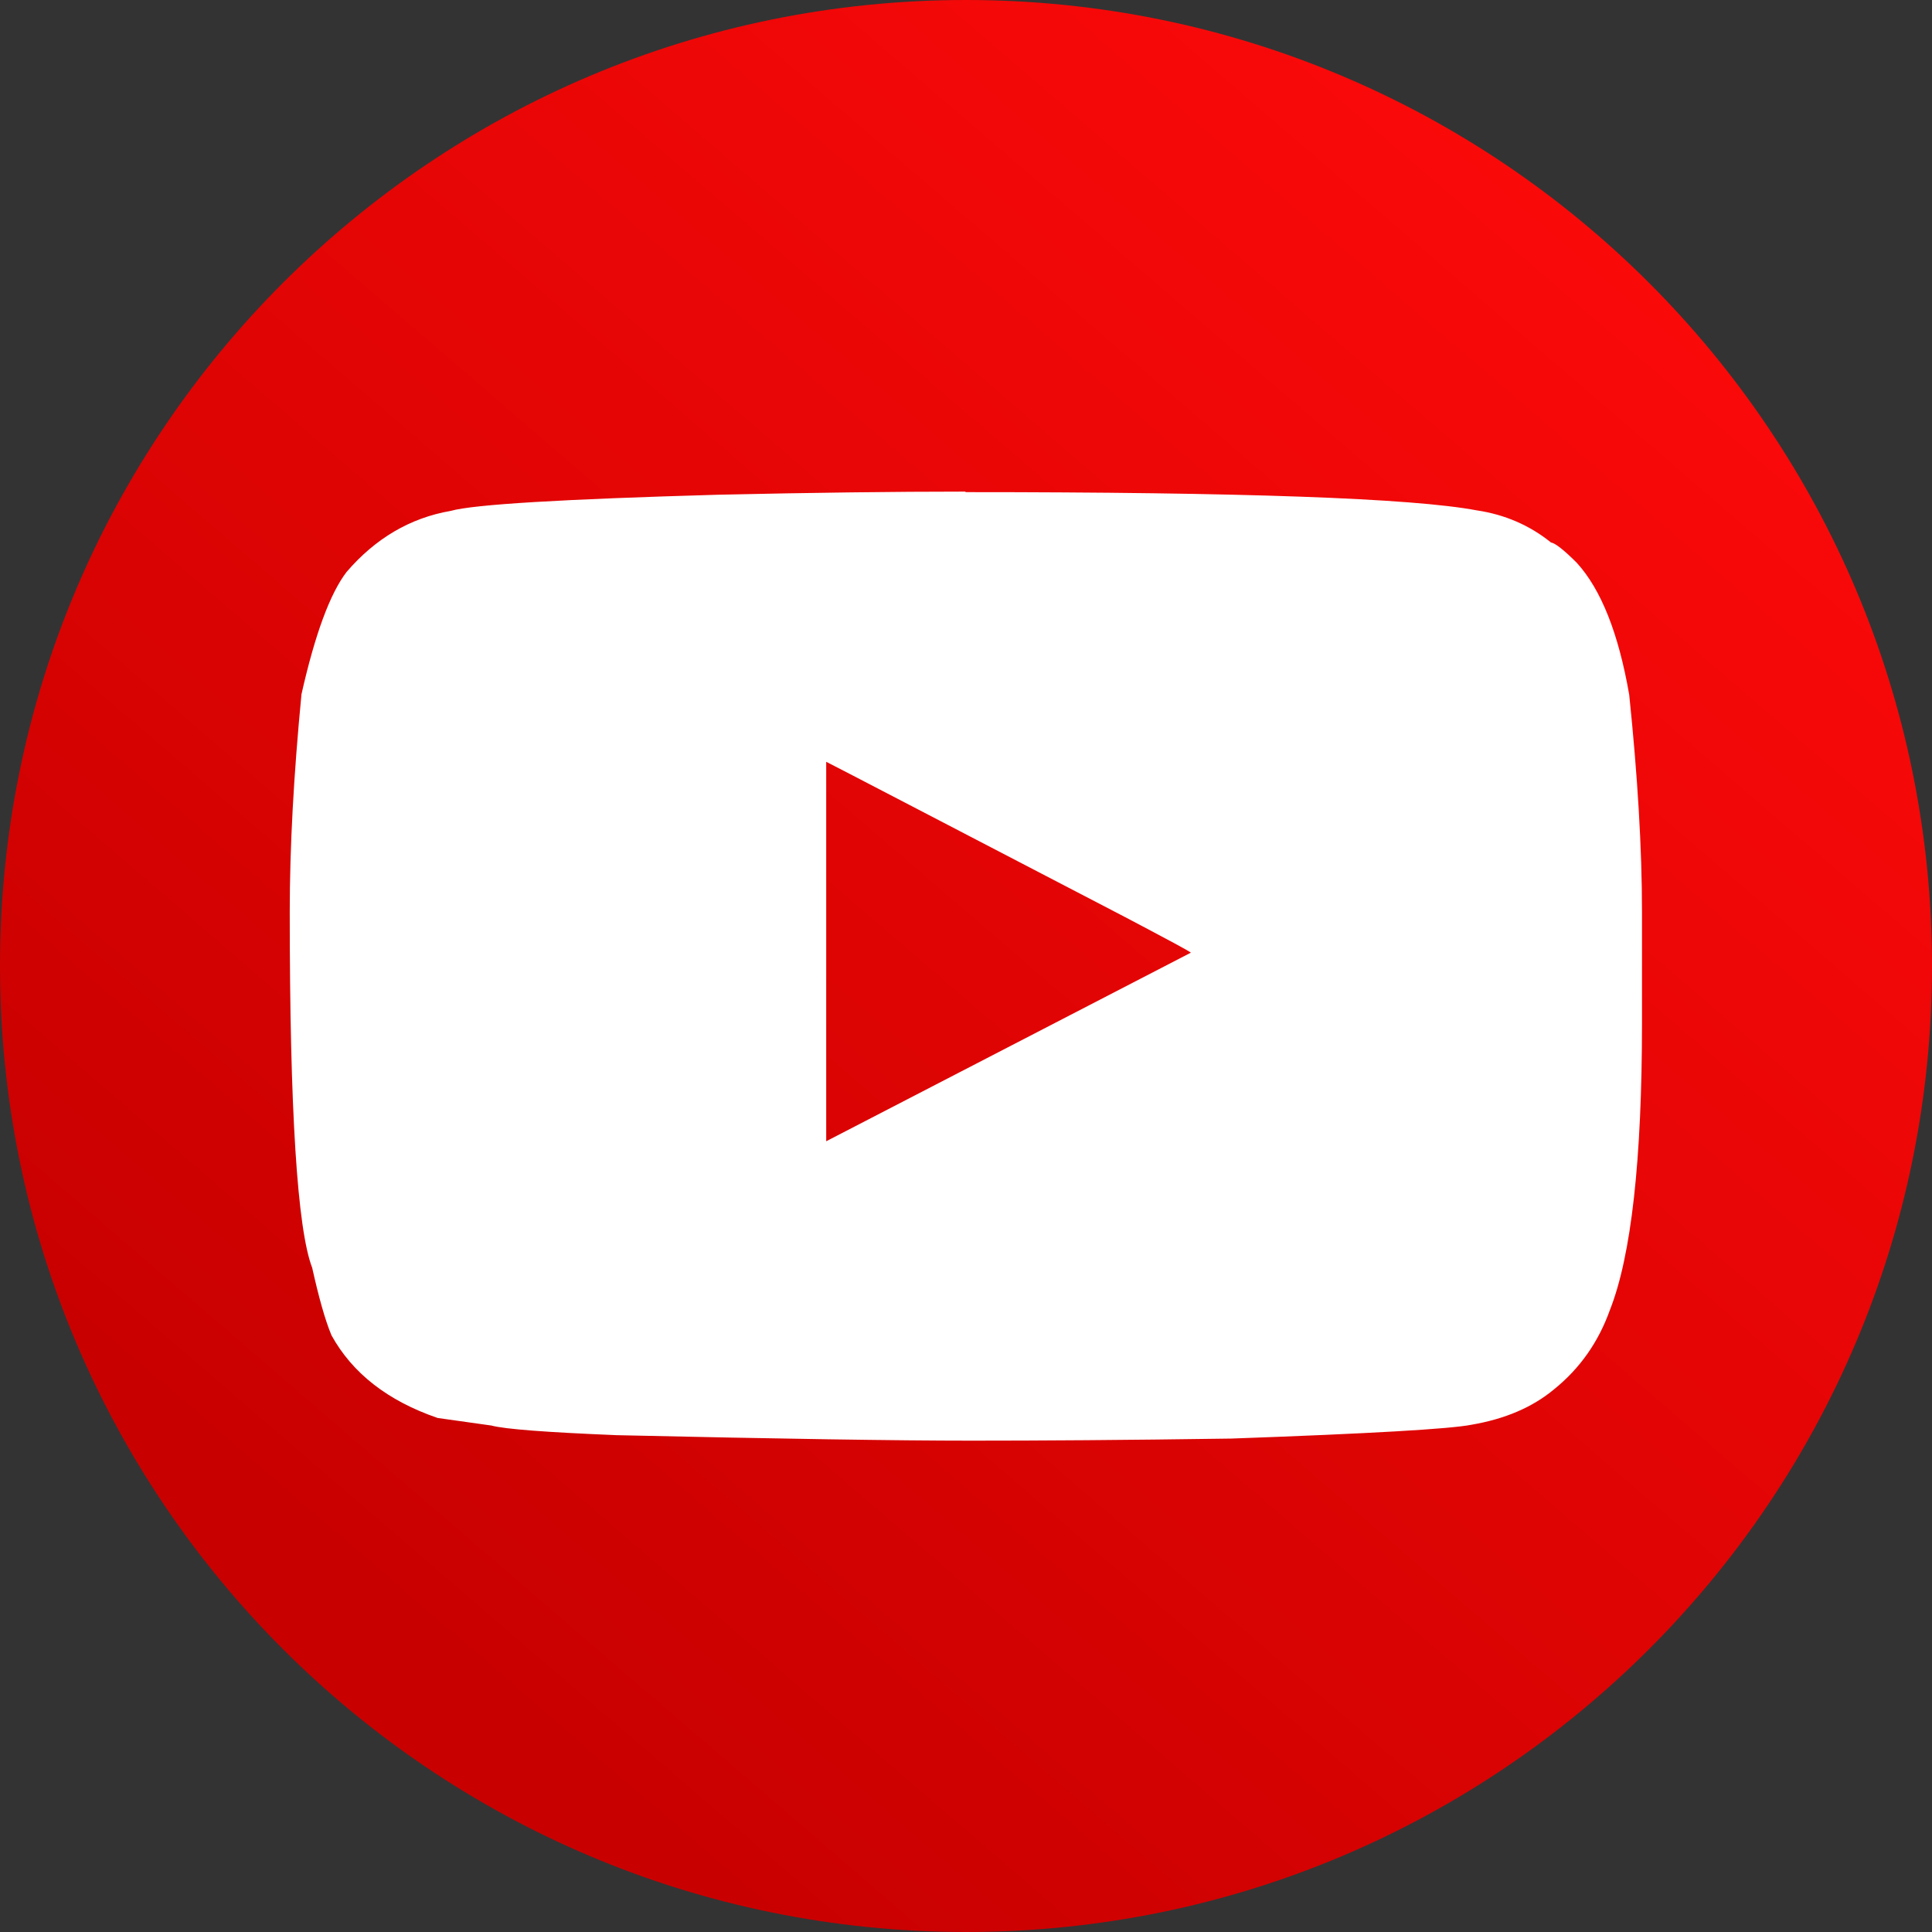 <?xml version="1.0" encoding="UTF-8" standalone="no"?>
<!-- Created with Inkscape (http://www.inkscape.org/) -->

<svg
   xmlns:dc="http://purl.org/dc/elements/1.1/"
   xmlns:cc="http://creativecommons.org/ns#"
   xmlns:rdf="http://www.w3.org/1999/02/22-rdf-syntax-ns#"
   xmlns:svg="http://www.w3.org/2000/svg"
   xmlns="http://www.w3.org/2000/svg"
   xmlns:xlink="http://www.w3.org/1999/xlink"
   xmlns:sodipodi="http://sodipodi.sourceforge.net/DTD/sodipodi-0.dtd"
   xmlns:inkscape="http://www.inkscape.org/namespaces/inkscape"
   width="28"
   height="28"
   viewBox="0 0 7.408 7.408"
   version="1.1"
   id="svg23899"
   inkscape:version="0.92.4 (5da689c313, 2019-01-14)"
   sodipodi:docname="socials_youtube_button.svg">
  <rect x="0" y="0" width="7.408" height="7.408" fill="#333333" stroke="none"/>
  <defs
     id="defs23893">
    <linearGradient
       inkscape:collect="always"
       xlink:href="#linearGradient3259"
       id="linearGradient3243"
       gradientUnits="userSpaceOnUse"
       gradientTransform="translate(-331.911,190.585)"
       x1="333.532"
       y1="105.257"
       x2="338.531"
       y2="99.455" />
    <linearGradient
       inkscape:collect="always"
       id="linearGradient3259">
      <stop
         style="stop-color:#c90000;stop-opacity:1"
         offset="0"
         id="stop3255" />
      <stop
         style="stop-color:#ff0a0a;stop-opacity:1"
         offset="1"
         id="stop3257" />
    </linearGradient>
  </defs>
  <sodipodi:namedview
     id="base"
     pagecolor="#ffffff"
     bordercolor="#666666"
     borderopacity="1.0"
     inkscape:pageopacity="0.0"
     inkscape:pageshadow="2"
     inkscape:zoom="15.073242"
     inkscape:cx="10.443958"
     inkscape:cy="14.739981"
     inkscape:document-units="mm"
     inkscape:current-layer="layer1"
     showgrid="false"
     units="px"
     inkscape:window-width="1920"
     inkscape:window-height="1013"
     inkscape:window-x="-9"
     inkscape:window-y="-9"
     inkscape:window-maximized="1" />
  <g
     inkscape:label="Layer 1"
     inkscape:groupmode="layer"
     id="layer1"
     transform="translate(0,-289.592)">
    <path
       inkscape:connector-curvature="0"
       style="font-style:normal;font-variant:normal;font-weight:normal;font-stretch:normal;font-size:7.647px;line-height:1.25;font-family:'Font Awesome 5 Free';-inkscape-font-specification:'Font Awesome 5 Free';letter-spacing:0px;word-spacing:0px;display:inline;fill:url(#linearGradient3243);fill-opacity:1;stroke:none;stroke-width:0.191"
       d="m 3.704,289.592 c -2.046,0 -3.704,1.658 -3.704,3.704 0,2.046 1.658,3.704 3.704,3.704 2.046,0 3.704,-1.658 3.704,-3.704 0,-2.046 -1.658,-3.704 -3.704,-3.704 z"
       id="path3237" />
    <path
       style="font-style:normal;font-variant:normal;font-weight:normal;font-stretch:normal;font-size:10.583px;line-height:1.25;font-family:'el-harrak.blogspot.com : darrati10@gmail.com';-inkscape-font-specification:'el-harrak.blogspot.com : darrati10@gmail.com';letter-spacing:0px;word-spacing:0px;fill:#ffffff;fill-opacity:1;stroke:none;stroke-width:0.21"
       d="m 3.702,291.477 c -0.274,0 -0.591,0.004 -0.95,0.012 -0.595,0.017 -0.936,0.037 -1.024,0.062 -0.156,0.027 -0.289,0.106 -0.399,0.234 -0.063,0.082 -0.121,0.238 -0.173,0.469 -0.03,0.31 -0.045,0.588 -0.045,0.834 0,0.762 0.029,1.217 0.086,1.365 0.025,0.112 0.049,0.199 0.074,0.259 0.08,0.145 0.215,0.251 0.407,0.317 l 0.206,0.029 c 0.052,0.014 0.212,0.026 0.481,0.037 0.622,0.014 1.076,0.021 1.361,0.021 0.255,0 0.586,-0.002 0.995,-0.008 0.534,-0.019 0.841,-0.037 0.921,-0.053 0.129,-0.022 0.234,-0.067 0.317,-0.136 0.099,-0.08 0.17,-0.181 0.214,-0.304 0.082,-0.208 0.123,-0.576 0.123,-1.102 v -0.423 c 0,-0.247 -0.017,-0.525 -0.049,-0.834 -0.041,-0.236 -0.108,-0.404 -0.201,-0.506 -0.049,-0.049 -0.082,-0.075 -0.099,-0.078 -0.082,-0.066 -0.177,-0.107 -0.284,-0.123 -0.249,-0.047 -0.903,-0.07 -1.961,-0.07 z m -0.534,1.036 c 0.017,0.008 0.399,0.207 1.147,0.596 0.167,0.088 0.251,0.133 0.251,0.136 l -1.398,0.723 z"
       id="path3234"
       inkscape:connector-curvature="0" />
  </g>
</svg>
